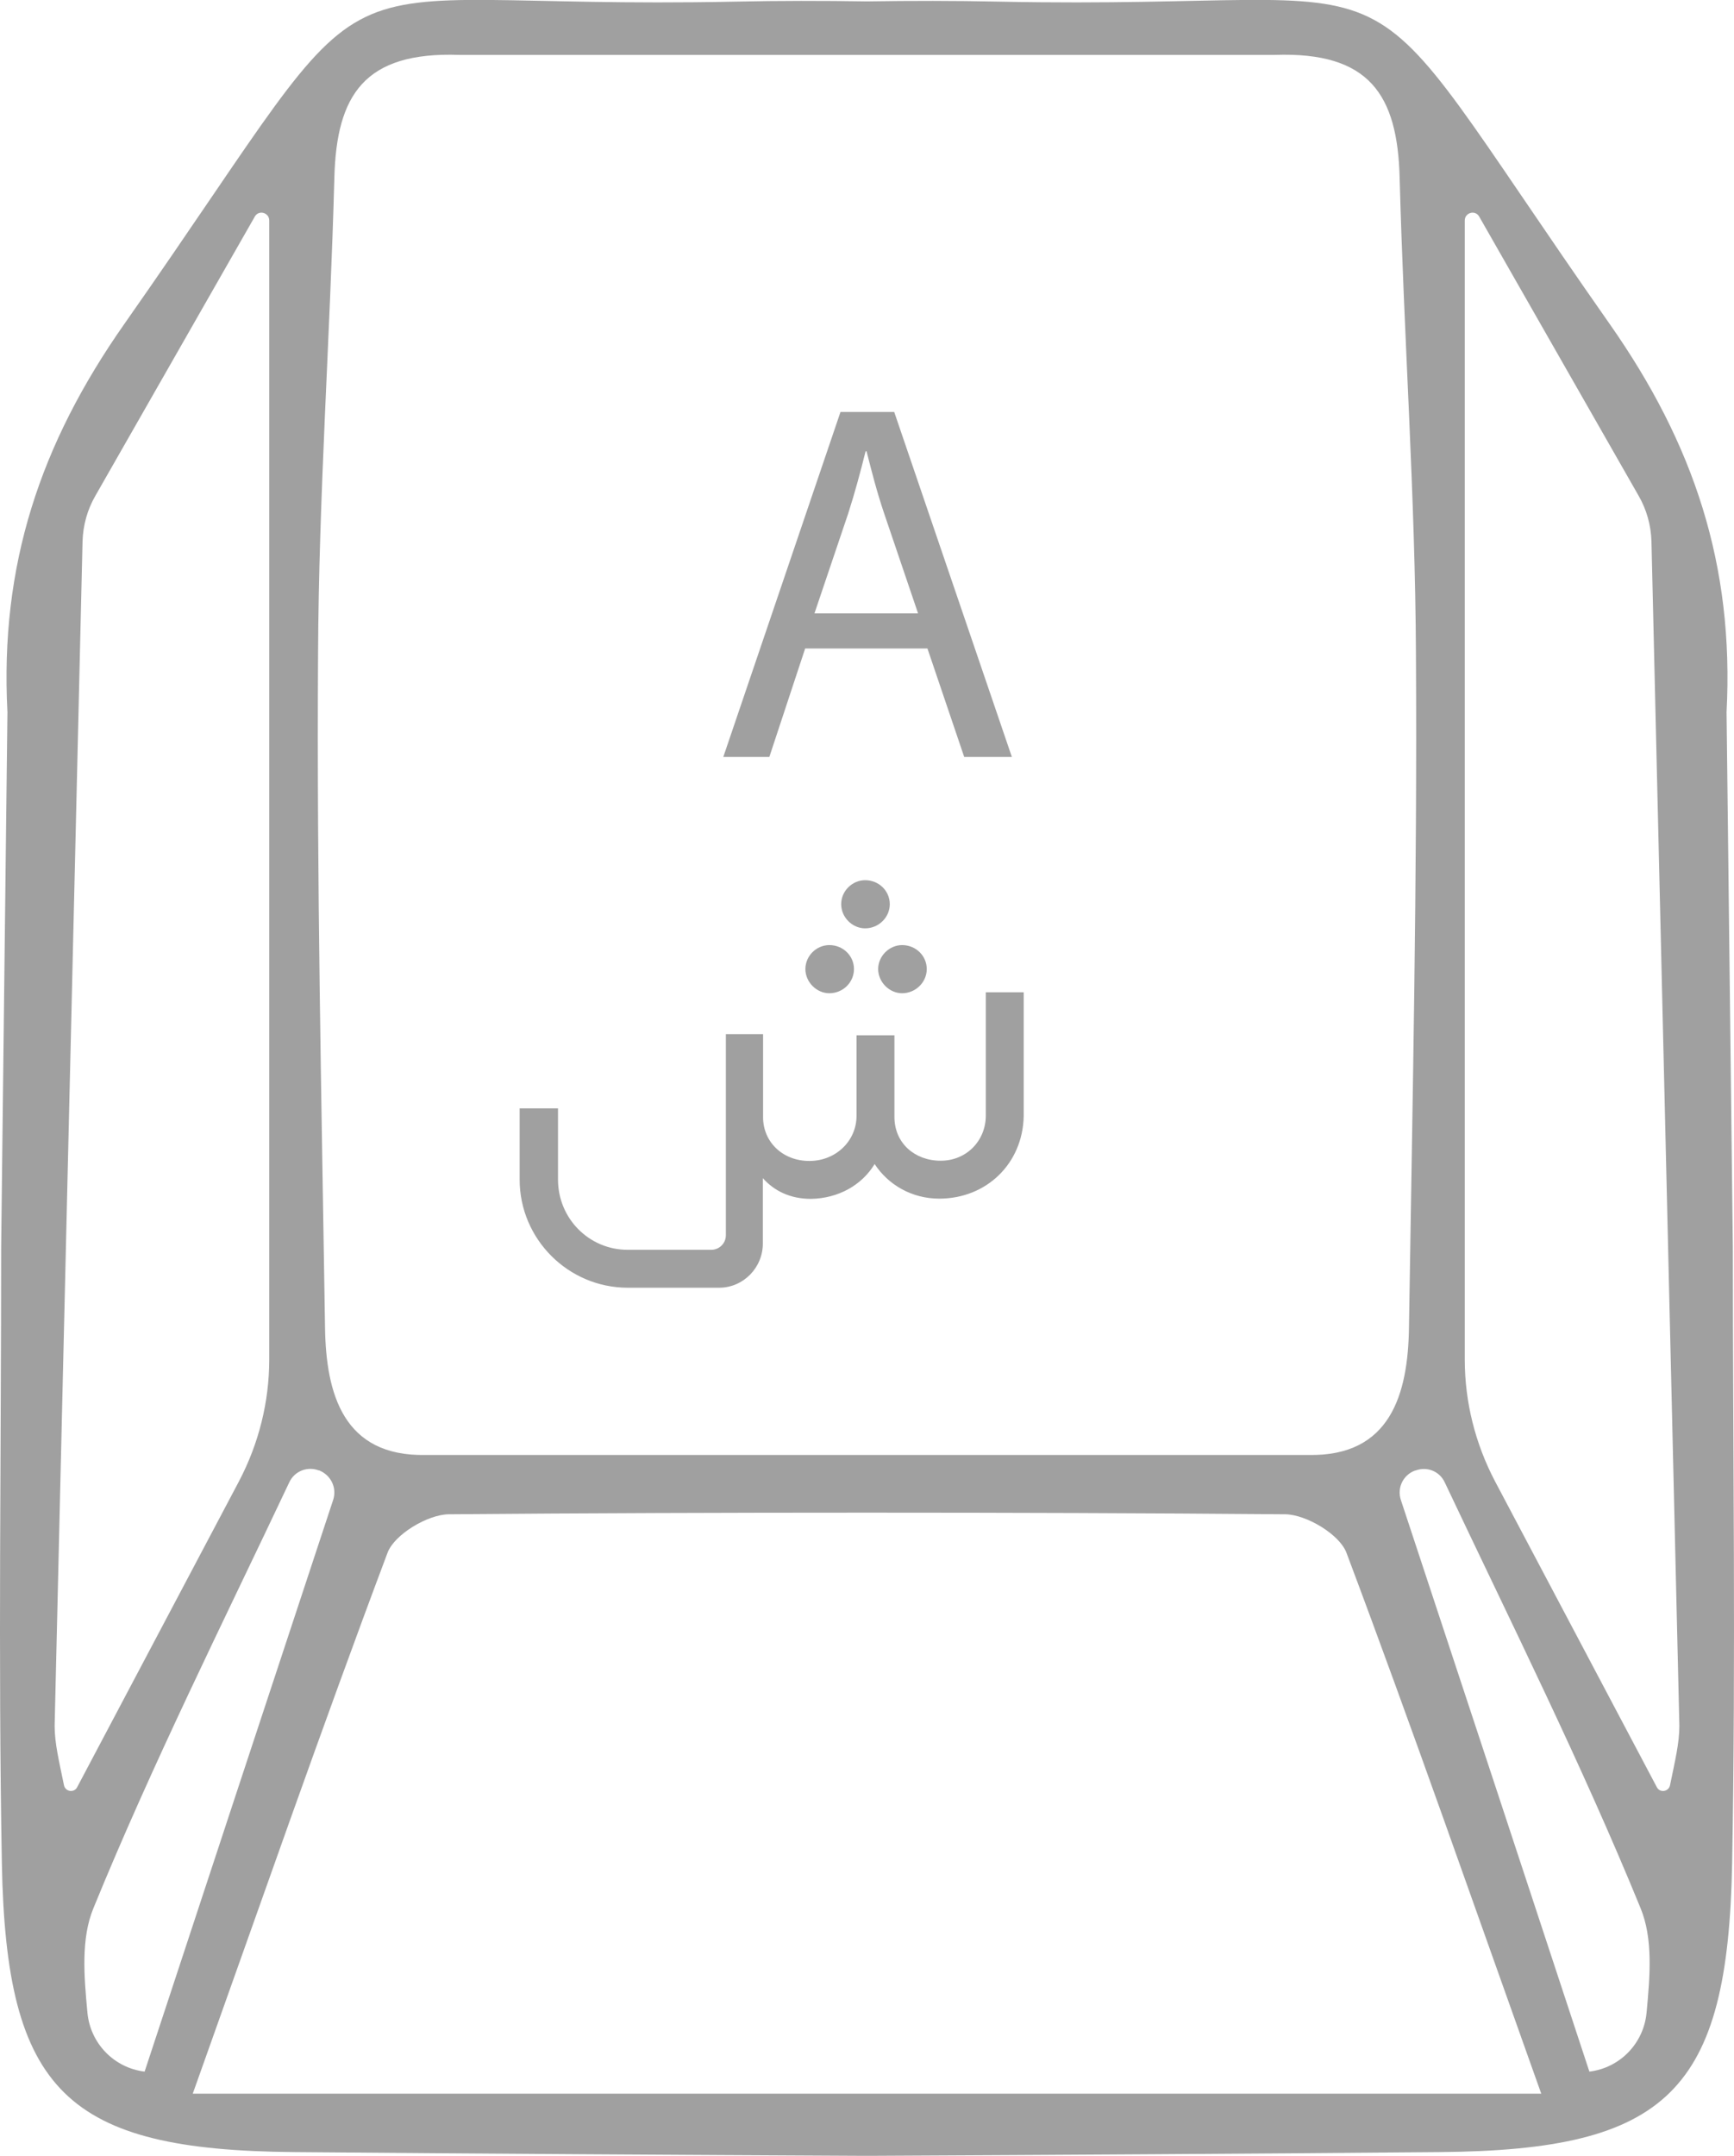 <?xml version="1.0" encoding="UTF-8"?><svg id="Layer_2" xmlns="http://www.w3.org/2000/svg" viewBox="0 0 74.58 92.68"><defs><style>.cls-1{fill:#a0a0a0;stroke-width:0px;}</style></defs><g id="Layer_1-2"><path class="cls-1" d="M74.53,53.61l-.27-22.99c.33-6.31-1.4-11.53-5.04-16.71C57.23-3.18,62.34.47,42.96.07c-1.89-.04-3.78-.04-5.67-.01-1.89-.03-3.78-.03-5.67.01C12.24.47,17.35-3.18,5.36,13.91,1.72,19.09-.01,24.31.32,30.62L.05,53.61c0,8.83-.13,17.65.03,26.48.18,9.84,2.78,12.35,12.59,12.43,8.11.07,16.21.12,24.33.16h0c.1,0,.19,0,.29,0,.1,0,.19,0,.29,0h0c8.12-.04,16.22-.09,24.33-.16,9.81-.08,12.41-2.59,12.59-12.43.16-8.83.03-17.65.03-26.48ZM54.83,2.36c4.07-.14,5.28,1.71,5.37,5.3.18,6.82.67,13.64.7,20.46.06,9.65-.15,19.3-.3,28.95-.04,2.87-.8,5.55-4.32,5.48H18.3c-3.52.07-4.28-2.61-4.32-5.48-.15-9.65-.36-19.3-.3-28.95.03-6.82.52-13.64.7-20.46.09-3.59,1.3-5.44,5.37-5.3h35.08ZM2.75,76.74c-.21-1.03-.4-1.79-.4-2.55l1.2-50.91c.02-.7.21-1.38.56-1.98l6.85-11.99c.17-.3.62-.17.62.17v48.96c0,1.83-.45,3.62-1.3,5.24l-6.96,13.15c-.13.26-.52.2-.57-.09ZM3.76,86.52c-.15-1.59-.28-3.18.26-4.49,2.54-6.21,5.55-12.23,8.42-18.3.22-.48.77-.7,1.26-.52h.02c.51.2.78.75.61,1.27-2.71,8.19-5.41,16.39-8.11,24.58-1.32-.16-2.34-1.22-2.46-2.54ZM37.58,90.01H8.29c2.89-8.09,5.54-15.71,8.38-23.26.3-.79,1.73-1.64,2.63-1.65,5.98-.05,11.97-.07,17.99-.07,6.02,0,12.01.02,17.99.07.9.01,2.33.86,2.63,1.65,2.84,7.55,5.49,15.17,8.38,23.26h-28.71ZM70.82,86.52c-.12,1.32-1.14,2.38-2.46,2.54-2.7-8.19-5.4-16.39-8.11-24.58-.17-.52.1-1.07.61-1.26h.02c.49-.19,1.04.03,1.26.51,2.87,6.07,5.88,12.09,8.42,18.3.54,1.31.41,2.9.26,4.49ZM71.83,76.74c-.05.29-.44.35-.57.09l-6.96-13.15c-.85-1.62-1.3-3.41-1.3-5.24V9.48c0-.34.45-.47.62-.17l6.85,11.99c.35.6.54,1.28.56,1.98l1.2,50.91c0,.76-.19,1.52-.4,2.55Z"/><path class="cls-1" d="M34.63,27.88l-1.54,4.66h-1.98l5.04-14.83h2.31l5.06,14.83h-2.05l-1.58-4.66h-5.26ZM39.49,26.38l-1.45-4.27c-.33-.97-.55-1.85-.77-2.71h-.04c-.22.88-.46,1.78-.75,2.68l-1.45,4.29h4.47Z"/><path class="cls-1" d="M37.62,50.04c-.55.91-1.56,1.48-2.74,1.5-.89,0-1.58-.34-2.07-.89v2.81c0,1.04-.84,1.9-1.88,1.9h-3.93c-2.56,0-4.65-2.09-4.65-4.65v-3.06h1.65v3.06c0,1.67,1.33,3.02,3,3.02h3.59c.34,0,.63-.27.63-.63v-8.64h1.6v3.57c0,1.06.84,1.88,1.99,1.88s2.03-.87,2.03-1.94v-3.46h1.63v3.51c0,1.12.87,1.88,1.99,1.88s1.94-.87,1.94-1.94v-5.3h1.63v5.32c-.04,2.05-1.61,3.55-3.63,3.55-1.18,0-2.2-.59-2.79-1.5ZM36.73,41.66c0,.57-.47,1.04-1.06,1.04-.55,0-1.03-.48-1.03-1.04s.47-1.03,1.03-1.03c.59,0,1.06.46,1.06,1.03ZM38.27,38.87c0,.57-.48,1.04-1.06,1.04-.55,0-1.03-.47-1.03-1.04s.48-1.03,1.03-1.03c.59,0,1.06.46,1.06,1.03ZM39.86,41.66c0,.57-.48,1.04-1.06,1.04-.55,0-1.03-.48-1.03-1.04s.48-1.03,1.03-1.03c.59,0,1.06.46,1.06,1.03Z"/></g></svg>